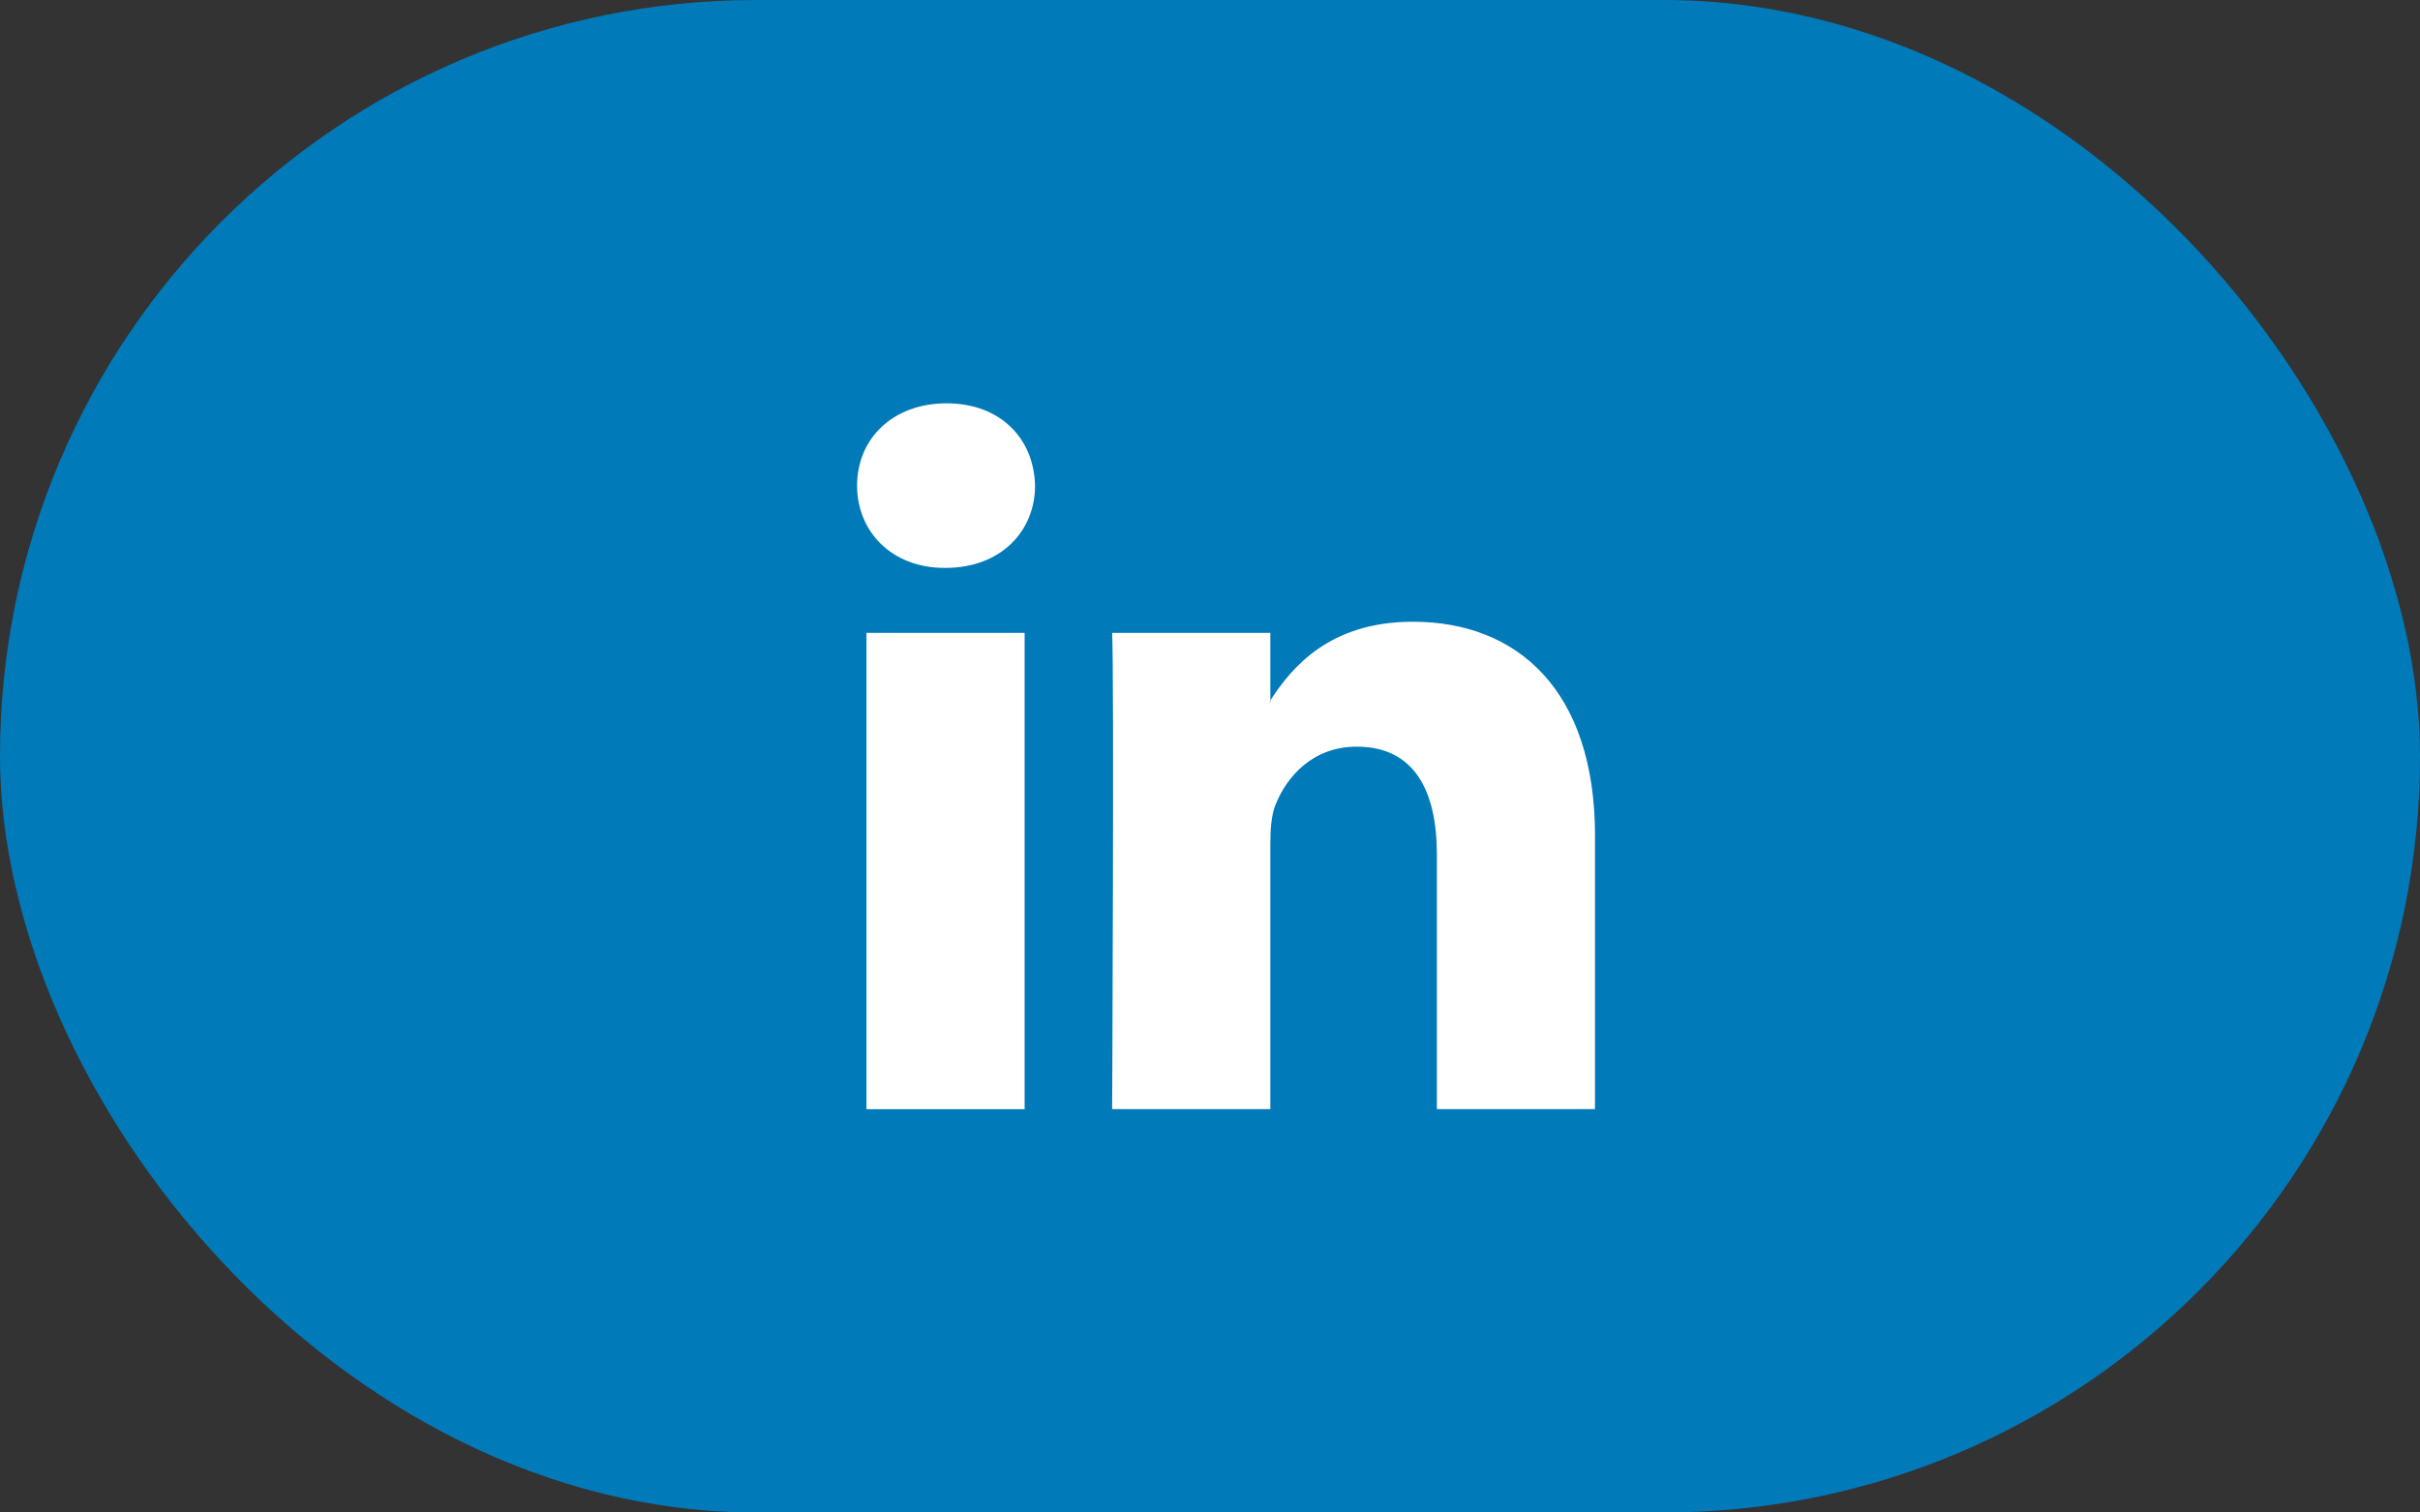 <svg xmlns="http://www.w3.org/2000/svg" width="48" height="30" viewBox="0 0 48 30">
    <rect x="0" y="0" width="48" height="30" fill="#333333" stroke="none"/>
    <g fill="none" fill-rule="evenodd">
        <rect width="48" height="30" fill="#007AB9" rx="15"/>
        <path fill="#FFF" fill-rule="nonzero" d="M31.636 16.583V22H28.5v-5.054c0-1.27-.453-2.136-1.59-2.136-.866 0-1.381.584-1.609 1.148-.083.202-.104.483-.104.766V22h-3.138s.042-8.56 0-9.447h3.138v1.34c-.006.01-.015.02-.02.03h.02v-.03c.417-.643 1.161-1.561 2.828-1.561 2.065 0 3.612 1.35 3.612 4.25zM18.776 8C17.702 8 17 8.705 17 9.632c0 .907.682 1.632 1.734 1.632h.02c1.095 0 1.776-.725 1.776-1.632C20.509 8.705 19.85 8 18.776 8zm-1.59 14h3.137v-9.447h-3.137V22z"/>
    </g>
</svg>
